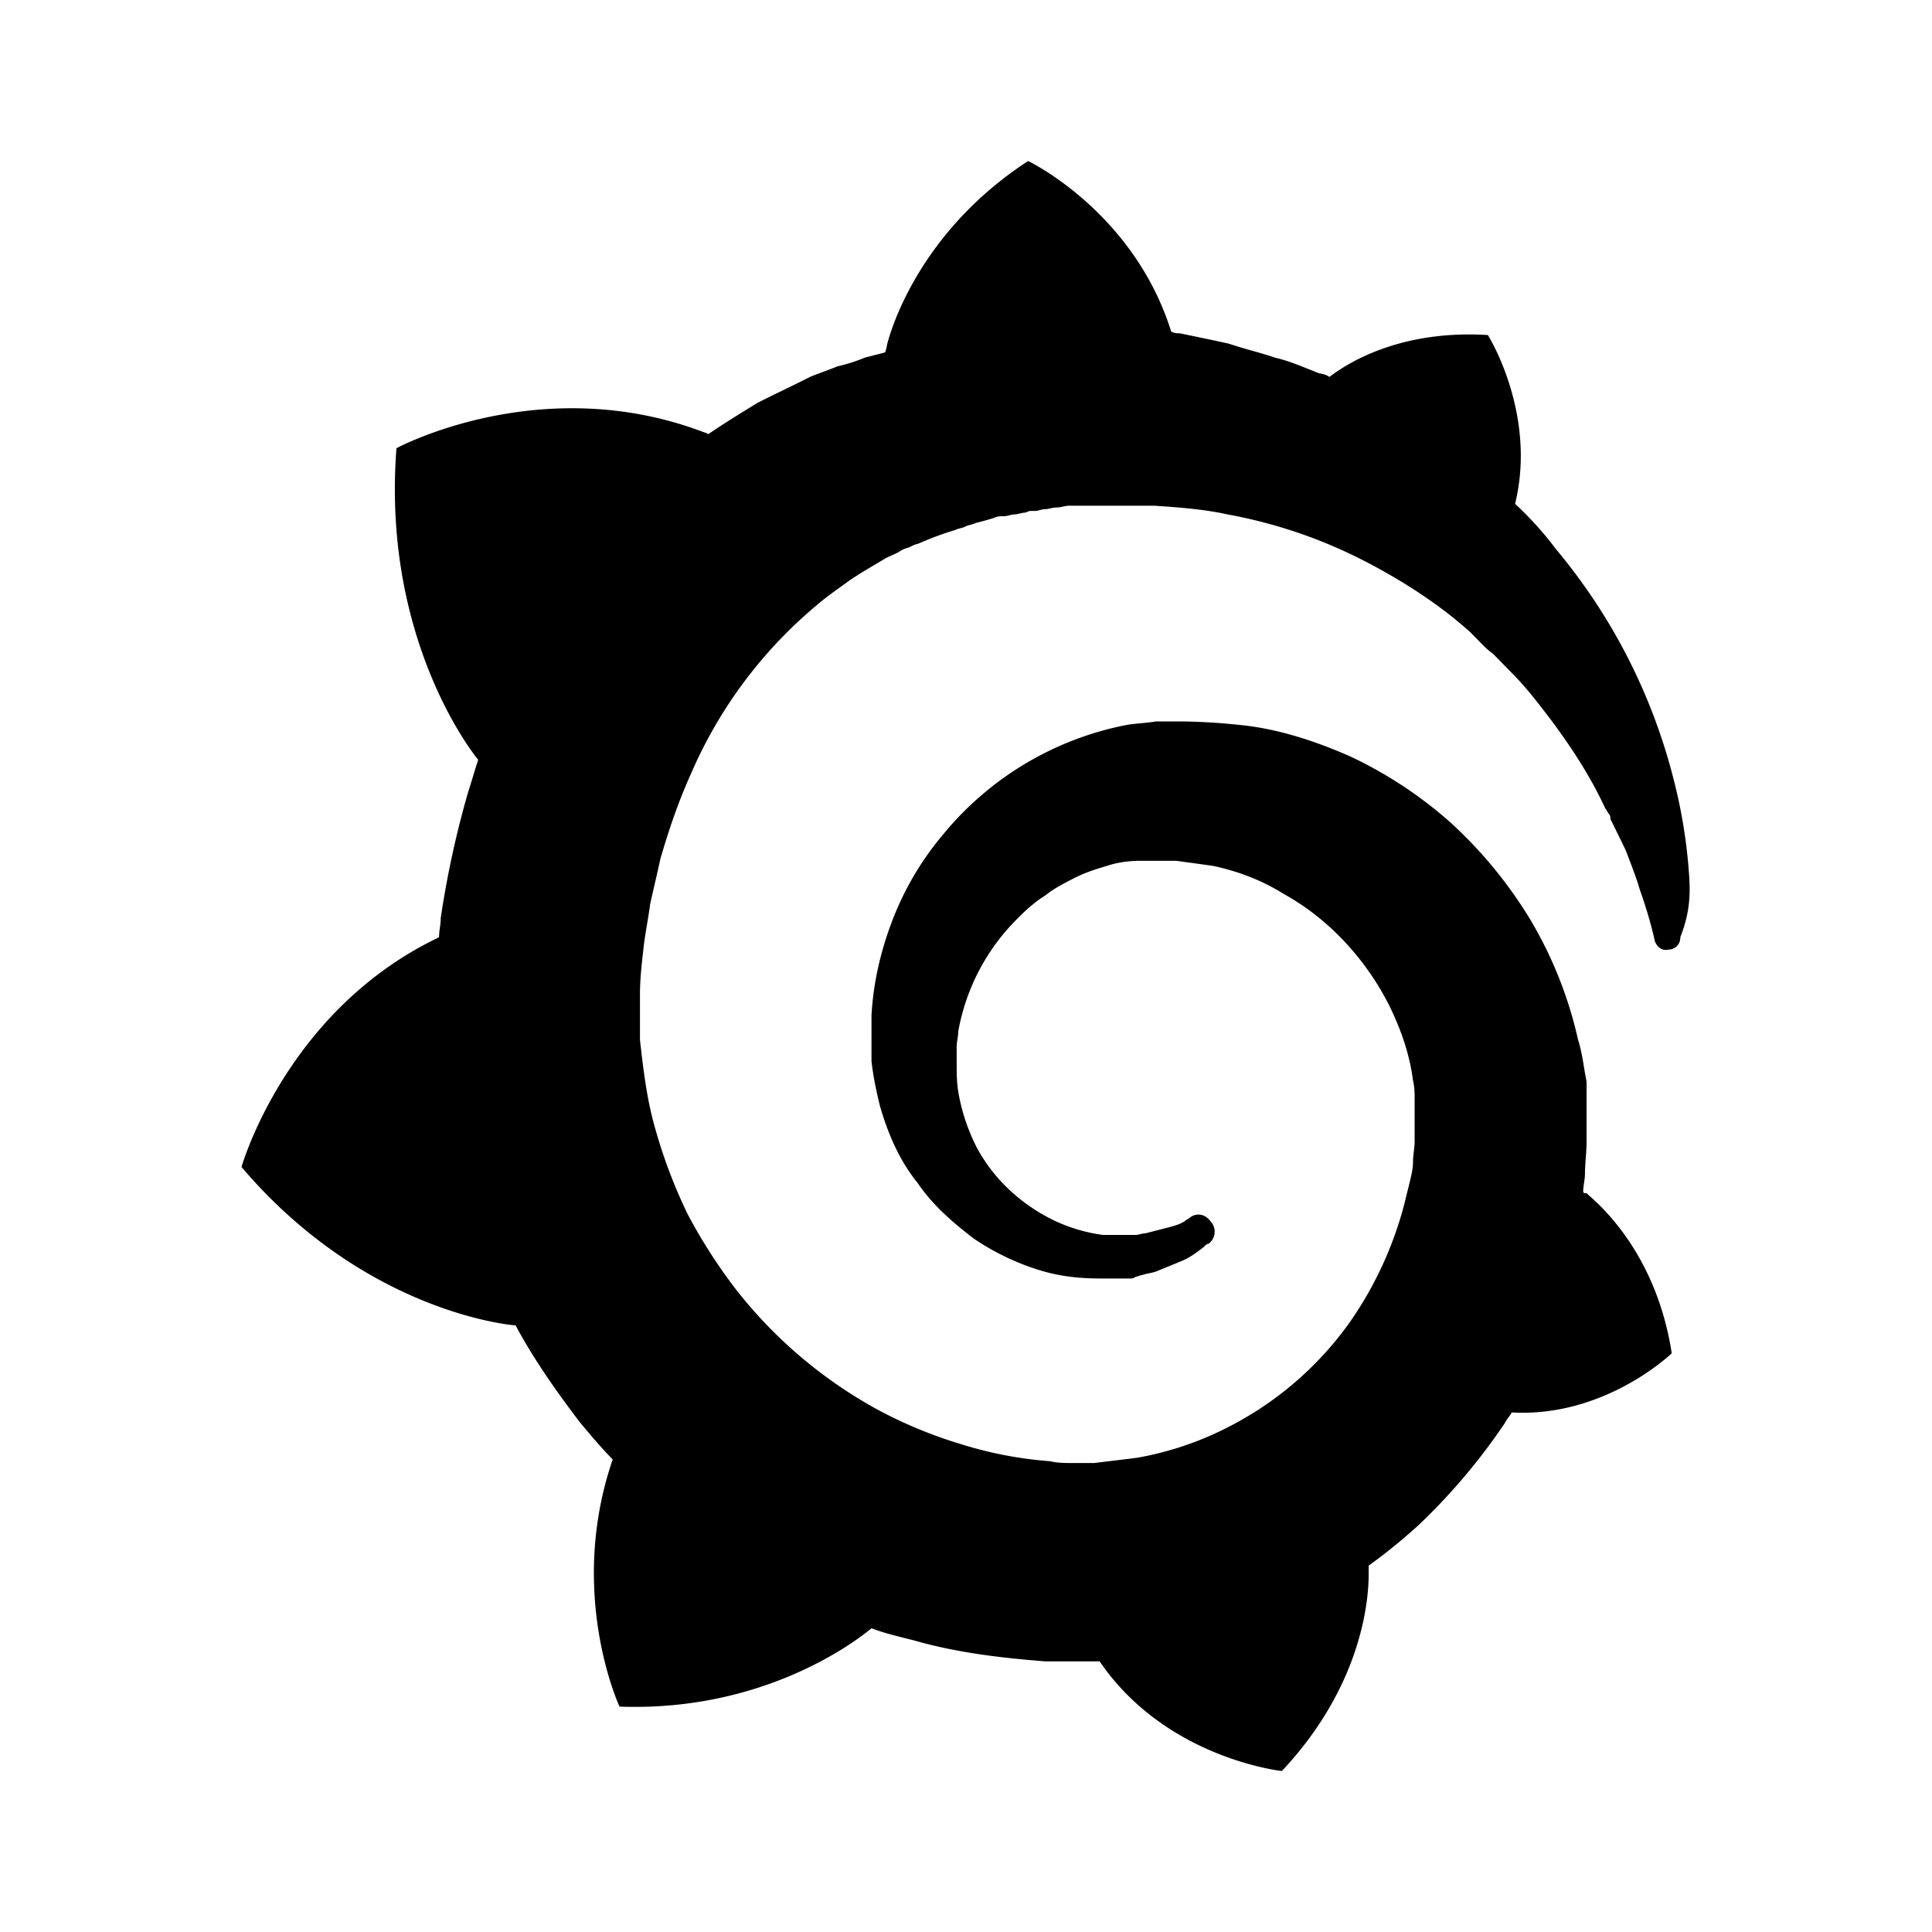 <svg xmlns="http://www.w3.org/2000/svg" width="24" height="24" fill="none" viewBox="0 0 24 24"><path fill="currentColor" d="M20.979 10.822a6.478 6.478 0 00-.19-1.146 7.21 7.21 0 00-1.46-2.854 4.169 4.169 0 00-.508-.563c.275-1.124-.338-2.097-.338-2.097-1.058-.065-1.713.324-1.967.52a.296.296 0 00-.127-.044c-.17-.065-.36-.152-.55-.195-.19-.065-.38-.108-.571-.173-.19-.043-.402-.086-.614-.13-.042 0-.063 0-.105-.021C14.083 2.627 12.772 2 12.772 2c-1.46.951-1.755 2.292-1.755 2.292s0 .022-.022.086l-.253.065a2.048 2.048 0 01-.339.108c-.106.044-.233.087-.338.13-.212.108-.445.216-.656.324-.212.13-.423.26-.613.39-.022-.022-.043-.022-.043-.022-2.03-.778-3.828.195-3.828.195-.17 2.205.804 3.61 1.015 3.87-.042.13-.085.28-.127.41a11.893 11.893 0 00-.338 1.557c0 .087-.021.152-.021.238C3.55 12.551 3 14.497 3 14.497c1.565 1.838 3.405 1.968 3.405 1.968.233.432.508.822.804 1.21.127.152.254.303.402.455-.571 1.665.085 3.07.085 3.07 1.755.065 2.897-.778 3.13-.973.17.065.36.108.529.151.529.152 1.079.217 1.628.26h.677c.825 1.21 2.264 1.362 2.264 1.362 1.036-1.103 1.078-2.205 1.078-2.443v-.022-.043-.043c.212-.152.423-.325.614-.498a7.61 7.61 0 001.079-1.275c.02-.044.063-.087.084-.13 1.163.065 1.988-.735 1.988-.735-.19-1.233-.888-1.838-1.036-1.968l-.021-.021h-.021s-.022 0-.022-.022c0-.065.022-.151.022-.216 0-.13.02-.26.02-.411V14v-.238-.108-.216l-.02-.108c-.022-.13-.043-.281-.085-.411a5.097 5.097 0 00-.592-1.492 5.468 5.468 0 00-.994-1.21 5.22 5.22 0 00-1.248-.822c-.444-.195-.91-.346-1.375-.39a7.553 7.553 0 00-.698-.043h-.106H14.358c-.127.022-.232.022-.36.043a3.916 3.916 0 00-2.284 1.363 3.709 3.709 0 00-.634 1.08c-.148.39-.233.779-.254 1.168V13.18c.021.194.063.389.106.562.106.367.254.691.465.95.19.282.444.498.698.693.254.173.529.303.804.389.275.087.529.108.783.108H14.02c.042 0 .063 0 .085-.021.02 0 .063-.022.084-.022.064-.022.106-.022.17-.043l.317-.13c.105-.043.19-.108.275-.173.02-.022.042-.043.063-.043a.187.187 0 00.021-.281c-.063-.087-.169-.108-.254-.044-.02.022-.042.022-.063.044-.063.043-.148.064-.233.086l-.253.065c-.043 0-.085.021-.127.021h-.402a2.046 2.046 0 01-.592-.172 2.23 2.23 0 01-.55-.368 2.063 2.063 0 01-.424-.54 2.416 2.416 0 01-.232-.692c-.021-.13-.021-.238-.021-.368v-.151-.044c0-.065.02-.13.02-.194a2.62 2.62 0 01.762-1.427c.106-.108.212-.195.317-.26.106-.086.233-.151.36-.216.127-.065.254-.108.402-.151.127-.043.275-.065.423-.065h.444c.148.021.318.043.466.065.296.065.592.173.867.346.55.302 1.015.8 1.311 1.383.148.303.254.606.296.93.021.087.021.173.021.238v.519c0 .086-.02.173-.02.26 0 .086-.022.172-.043.259l-.064.26a4.585 4.585 0 01-.677 1.47 4.187 4.187 0 01-1.628 1.362c-.317.151-.656.26-1.015.324-.17.022-.36.043-.53.065h-.274c-.085 0-.19 0-.275-.022a4.907 4.907 0 01-1.121-.216c-.36-.108-.72-.26-1.037-.432a5.717 5.717 0 01-1.734-1.47 6.578 6.578 0 01-.613-.952 6.4 6.4 0 01-.402-1.06c-.106-.367-.148-.735-.19-1.102v-.433-.13c0-.194.02-.367.042-.561.02-.195.063-.39.084-.563.043-.194.085-.367.127-.562.106-.367.233-.735.381-1.06a5.635 5.635 0 011.565-2.096c.127-.109.254-.195.402-.303.127-.087.275-.173.423-.26.064-.043.148-.065.212-.108a.353.353 0 01.105-.043c.043-.022.085-.043.106-.043.148-.065.317-.13.466-.173.042-.022.084-.022.126-.043.043-.022.085-.022.127-.044a3.42 3.42 0 00.233-.065c.042-.021.085-.021.127-.021.042 0 .084-.022.127-.022.042 0 .084-.021.127-.021l.063-.022h.064c.042 0 .084-.022.127-.022.042 0 .084-.021.148-.021.042 0 .105-.022.148-.022h1.057c.318.022.614.043.91.108a6.11 6.11 0 011.67.562c.508.26.974.563 1.354.908l.064.065.063.065c.043.043.085.087.148.13l.127.13.127.13c.17.172.317.367.466.562.275.367.507.735.676 1.102.022.022.022.043.043.065.02.022.02.043.02.065l.064.13.064.13.063.13c.064.172.127.323.17.475.084.238.148.454.19.649.021.064.084.13.169.108a.146.146 0 00.148-.152c.127-.324.127-.562.106-.821z"/></svg>